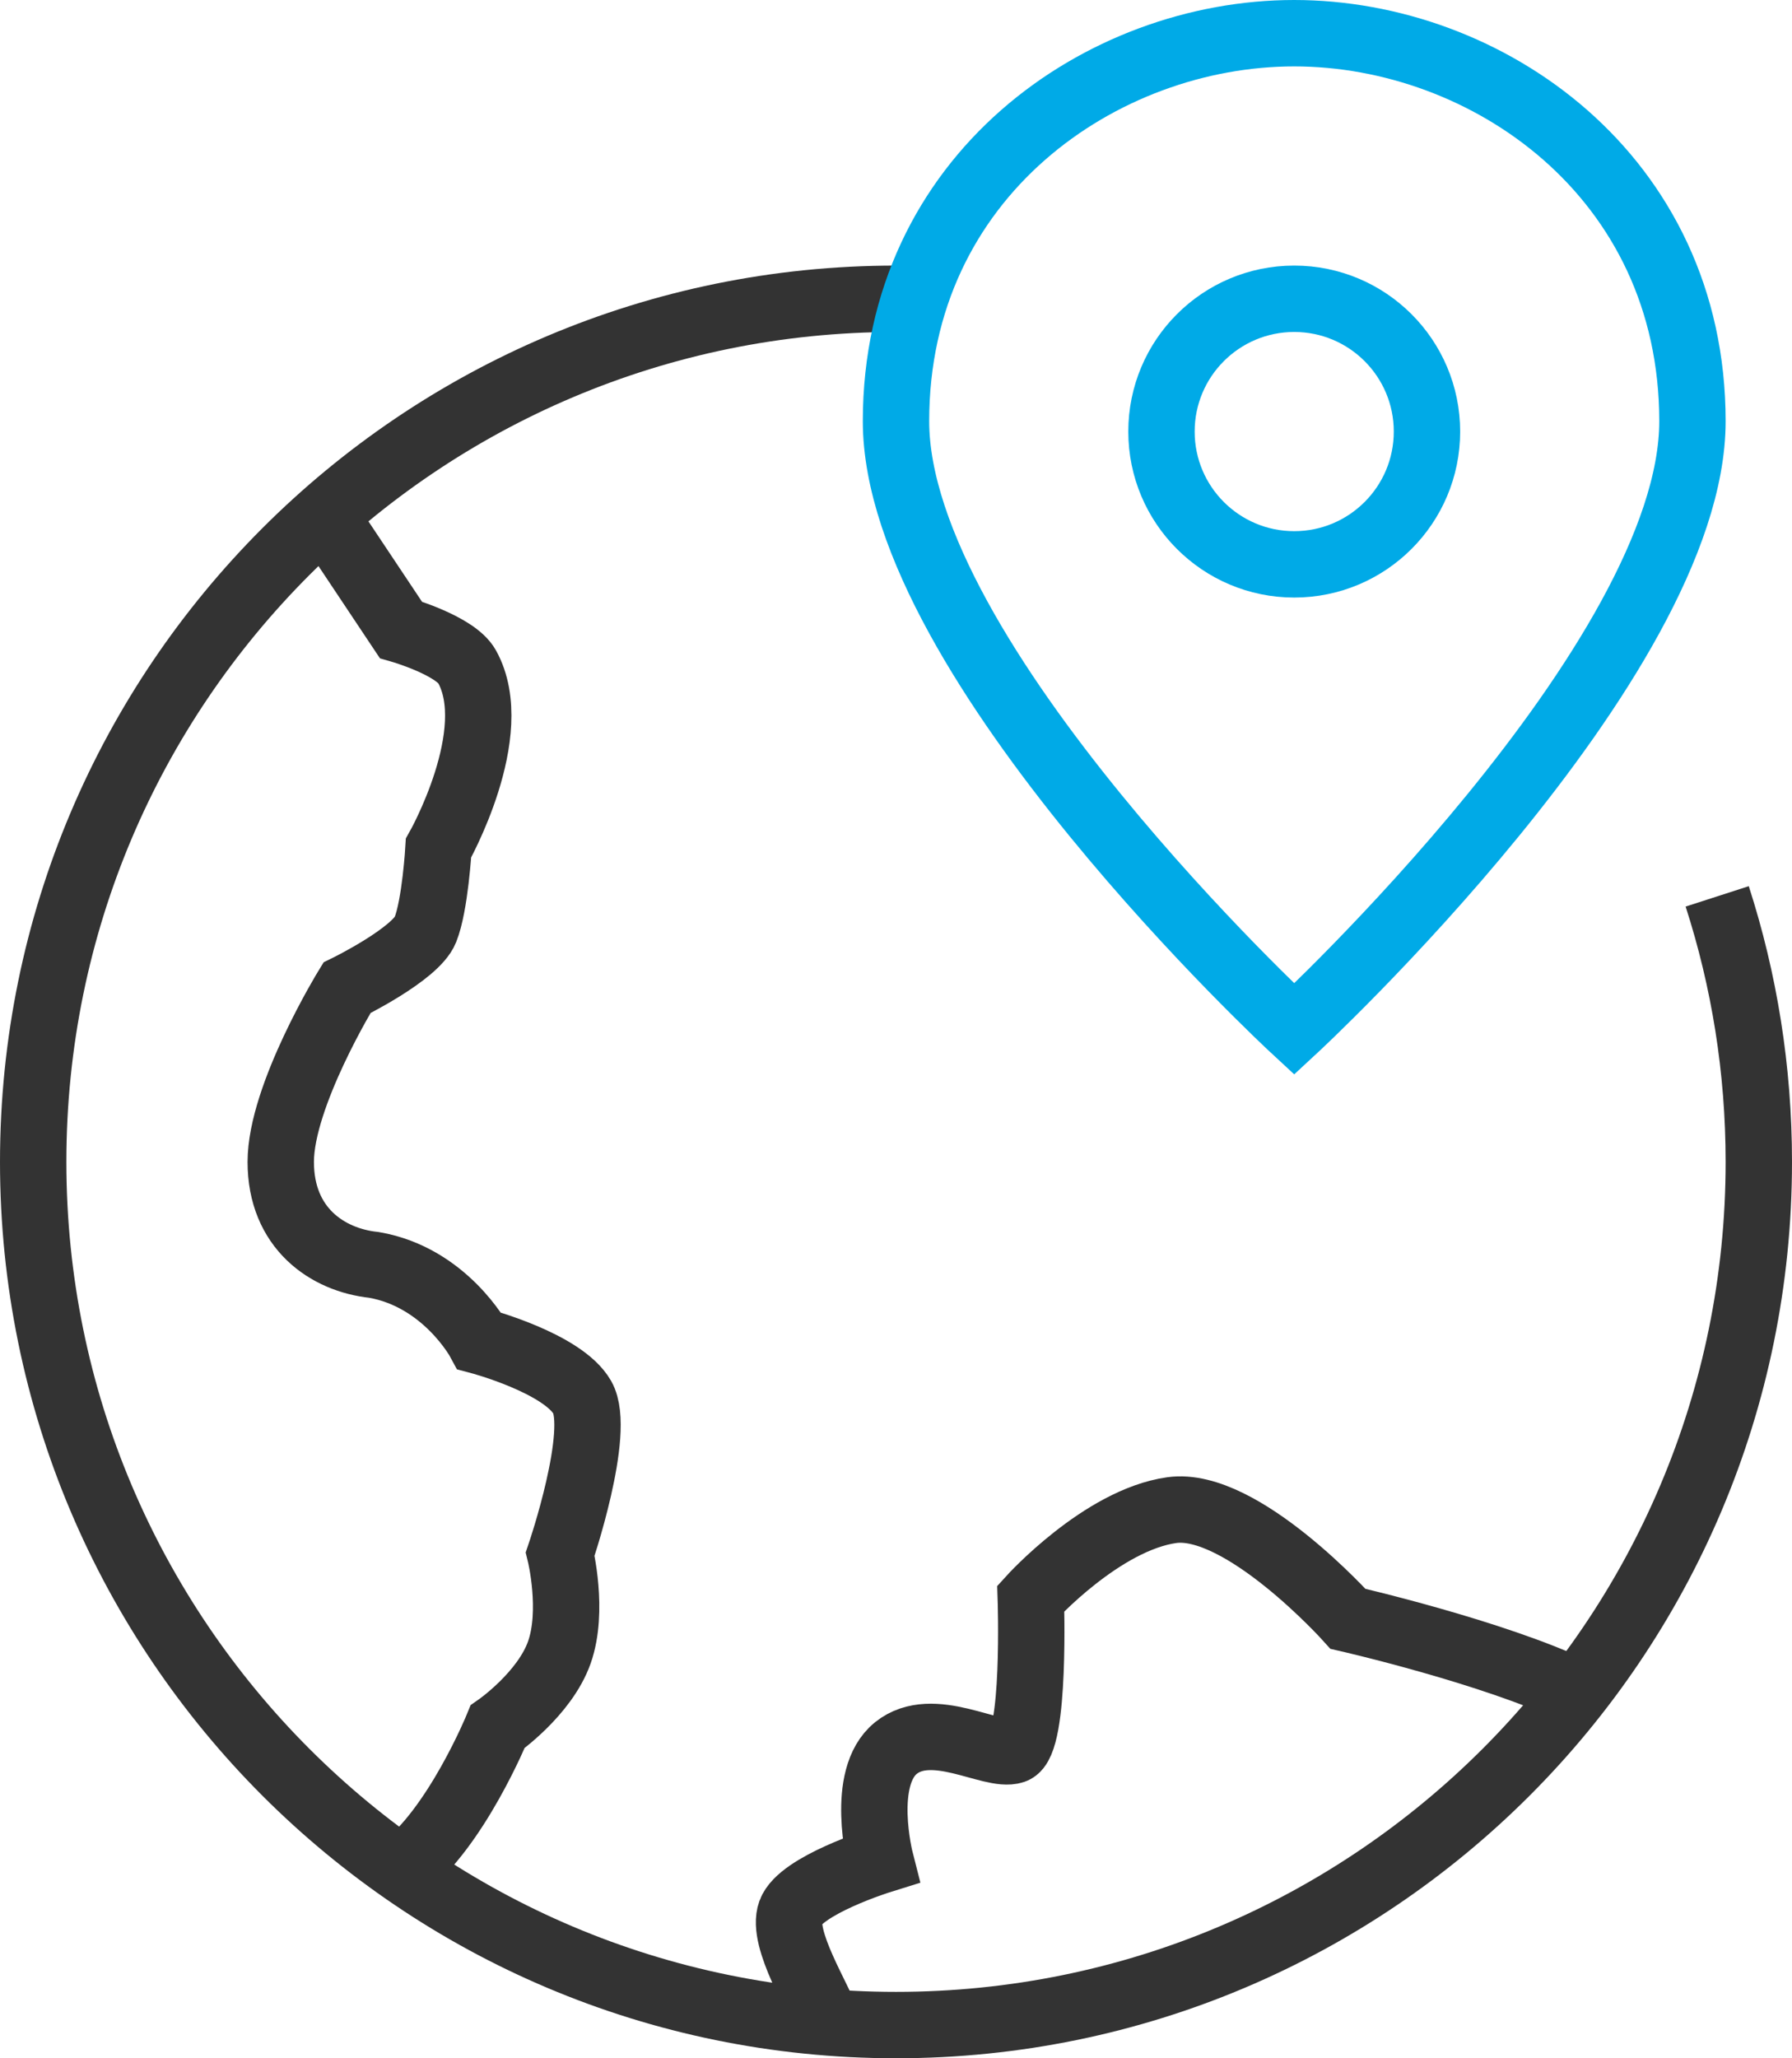 <?xml version="1.0" encoding="UTF-8"?>
<svg width="54px" height="62px" viewBox="0 0 54 62" version="1.1" xmlns="http://www.w3.org/2000/svg" xmlns:xlink="http://www.w3.org/1999/xlink">
    <!-- Generator: Sketch 64 (93537) - https://sketch.com -->
    <title>world-pin</title>
    <desc>Created with Sketch.</desc>
    <g id="产品" stroke="none" stroke-width="1" fill="none" fill-rule="evenodd">
        <g id="基础服务-CDN✅" transform="translate(-533, -2020)" stroke-width="2">
            <g id="产品介绍-2" transform="translate(0, 1844)">
                <g id="01" transform="translate(372, 147)">
                    <g id="world-pin" transform="translate(162, 30)">
                        <path d="M11.097,55.308 C12.737,54.096 13.996,51.013 13.996,51.013 C13.996,51.013 15.413,50.029 15.856,48.773 C16.299,47.517 15.881,45.811 15.881,45.811 C15.881,45.811 17.137,42.125 16.546,41.091 C15.955,40.057 13.444,39.392 13.444,39.392 C13.444,39.392 12.41,37.472 10.268,37.102 C8.864,36.955 7.46,35.994 7.46,34 C7.46,32.006 9.454,28.756 9.454,28.756 C9.454,28.756 11.522,27.744 11.818,27.006 C12.114,26.268 12.214,24.546 12.214,24.546 C12.214,24.546 14.181,21.074 13.073,19.08 C12.72,18.444 11.079,17.972 11.079,17.972 L8.778,14.521" id="路径" stroke="#333333"></path>
                        <path d="M46.519,49.97 C44.01,48.767 39.621,47.763 39.621,47.763 C39.621,47.763 36.414,44.193 34.309,44.489 C32.204,44.785 30.062,47.148 30.062,47.148 C30.062,47.148 30.21,51.506 29.545,51.728 C28.88,51.95 27.107,50.768 26,51.654 C24.892,52.54 25.531,55.039 25.531,55.039 C25.531,55.039 23.119,55.791 22.824,56.603 C22.529,57.415 23.702,59.225 23.925,59.919" id="路径" stroke="#333333"></path>
                        <path d="M26.561,8.014 C26.373,8.01 26.189,8 26,8 C11.641,8 0,19.641 0,34 C0,48.359 11.641,60 26,60 C40.359,60 52,48.359 52,34 C52,31.209 51.56,28.521 50.746,26.001" id="路径" stroke="#333333"></path>
                        <path d="M50,11.688 C50,18.902 38,30 38,30 C38,30 26,18.902 26,11.688 C26,4.292 32.201,0 38,0 C43.799,0 50,4.292 50,11.688 Z" id="路径" stroke="#00AAE7" stroke-linecap="square"></path>
                        <circle id="椭圆形" stroke="#00AAE7" stroke-linecap="square" cx="38" cy="12" r="4"></circle>
                    </g>
                </g>
            </g>
        </g>
    </g>
</svg>